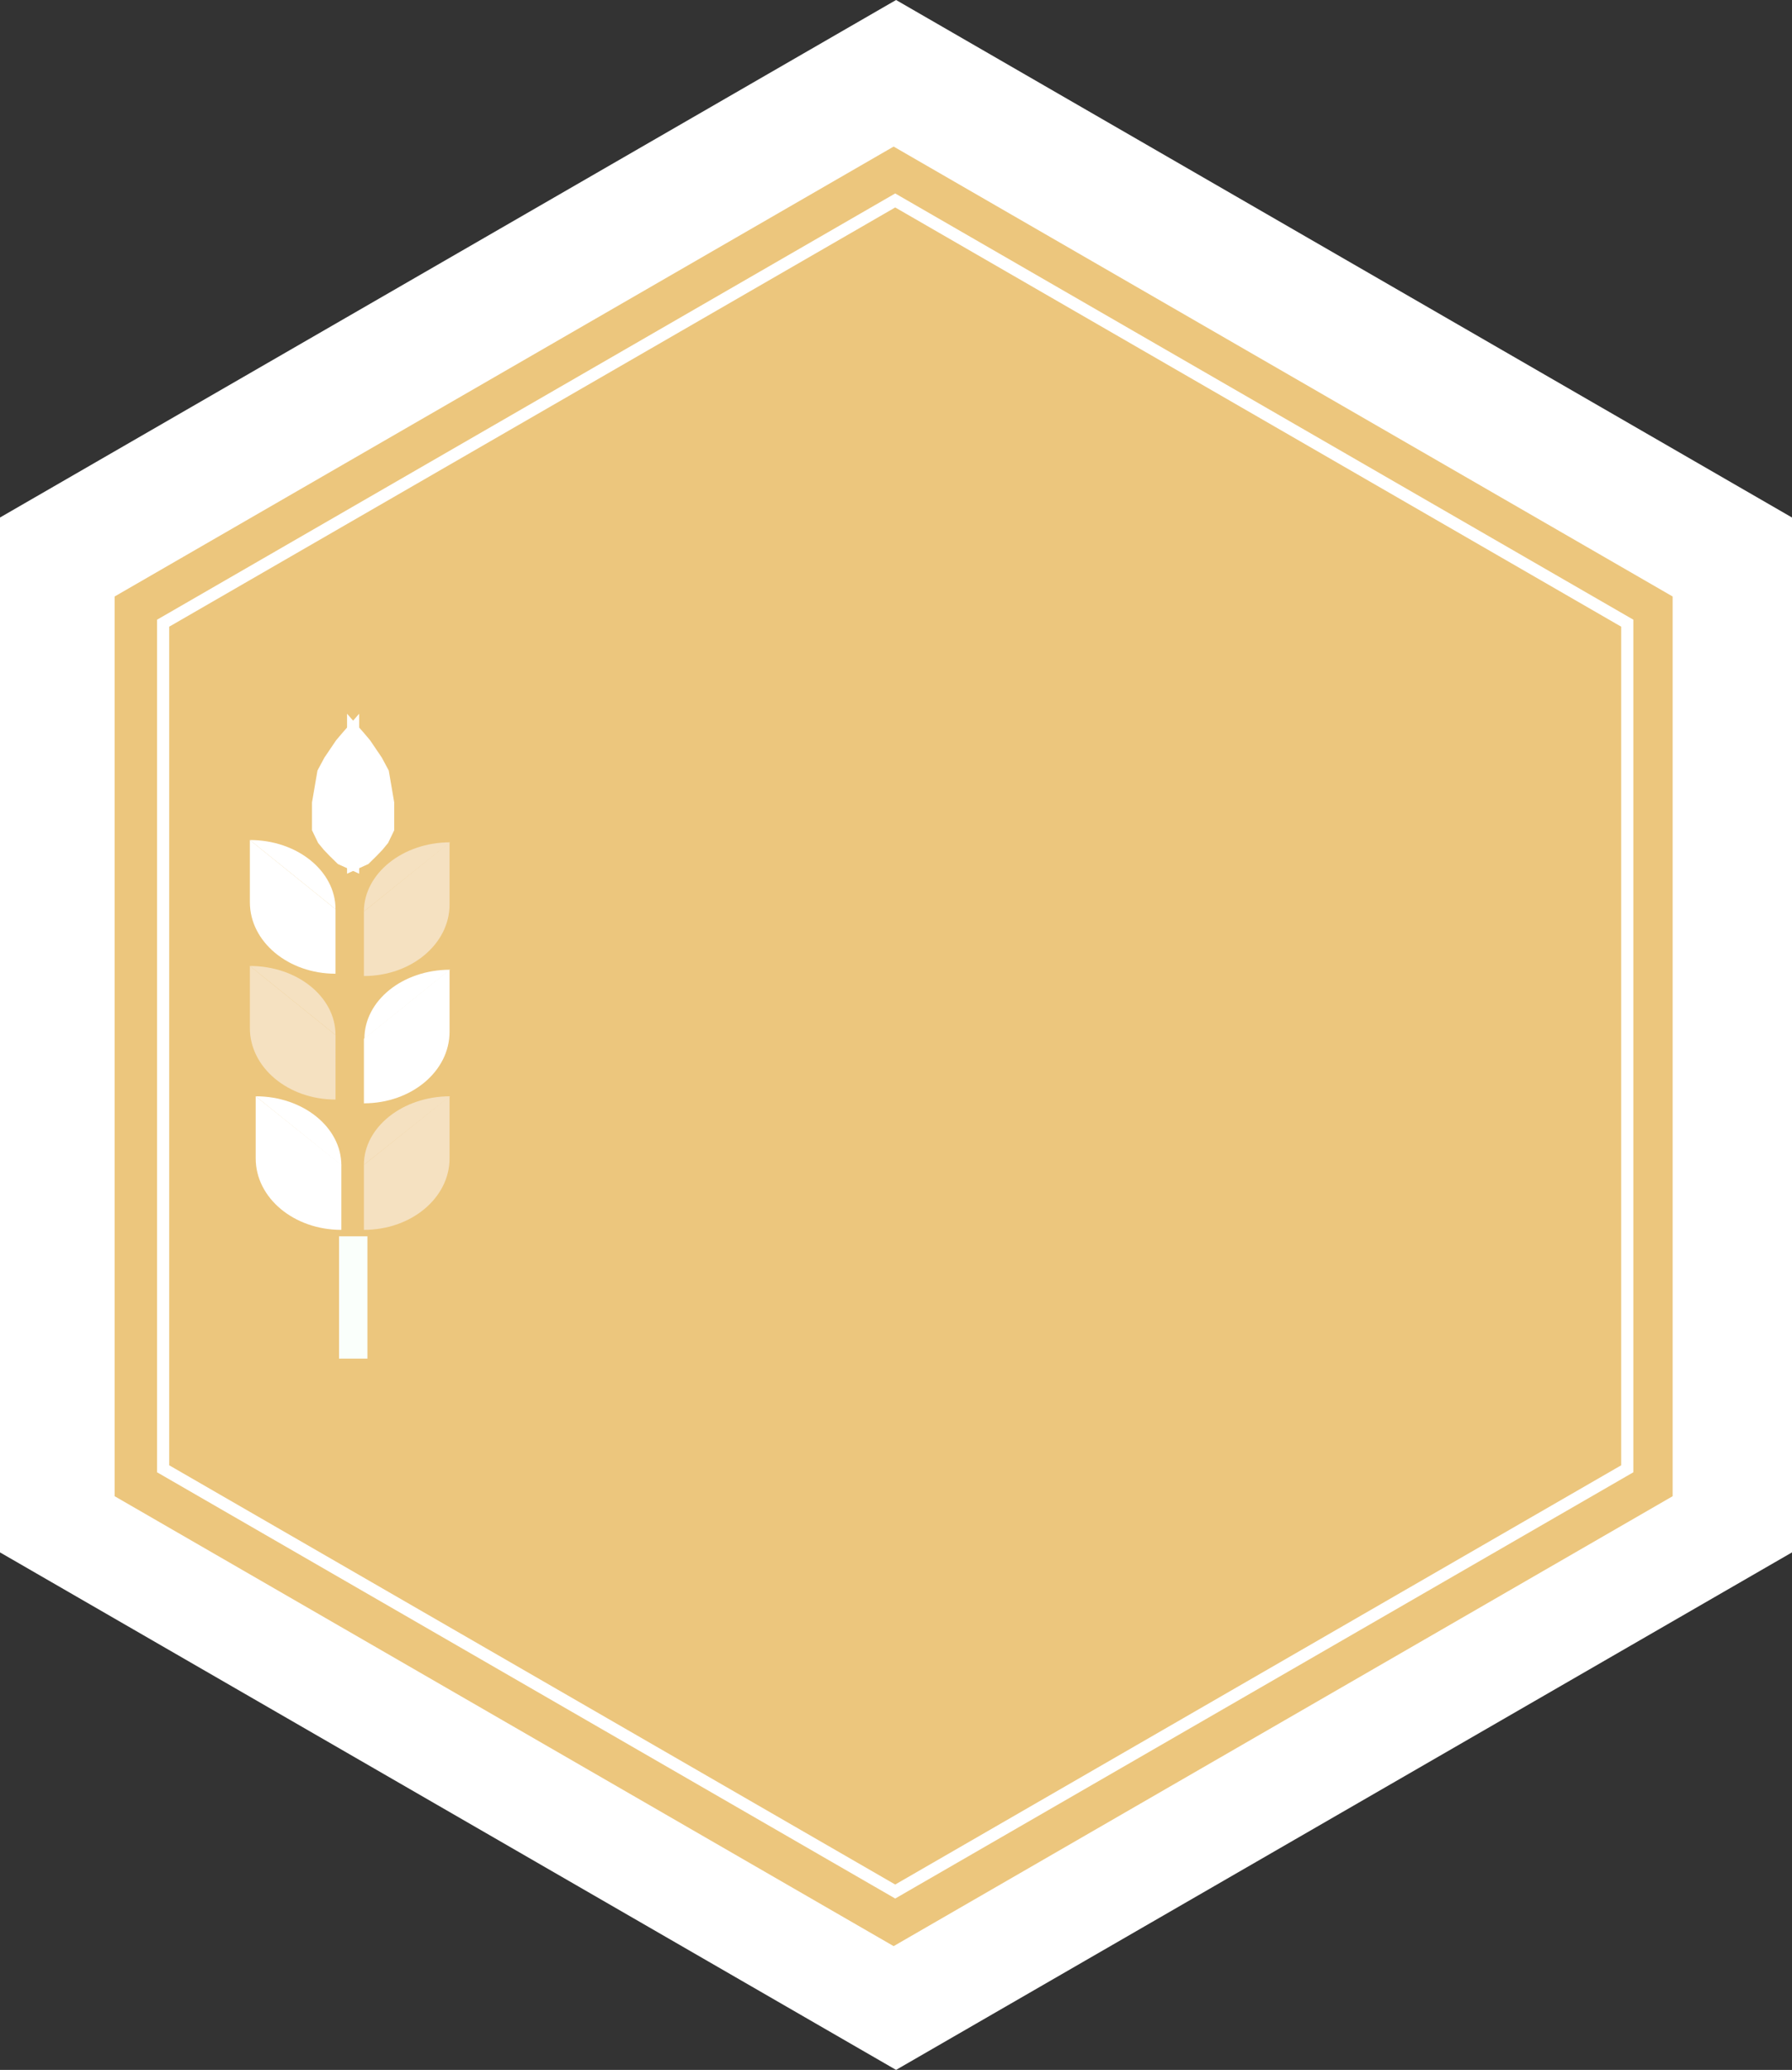 <svg xmlns="http://www.w3.org/2000/svg" viewBox="0 0 147.73 170.59"><rect x="0" y="0" width="147.73" height="170.59" fill="#333333" stroke="none"/><defs><style>.cls-1,.cls-5{fill:#fff;}.cls-2{fill:#ecc67d;}.cls-3{fill:none;}.cls-3,.cls-5{stroke:#fff;stroke-miterlimit:10;}.cls-4{fill:#f5e1c1;}.cls-6{fill:#fafffb;}</style></defs><title>fieldsdAsset 10</title><g id="Layer_2" data-name="Layer 2"><g id="Layer_1-2" data-name="Layer 1"><polygon class="cls-1" points="0 42.65 0 127.94 73.87 170.59 147.73 127.94 147.73 42.65 73.87 0 0 42.65"/><polygon class="cls-2" points="9.45 49.16 9.45 123.31 73.67 160.39 137.89 123.31 137.89 49.16 73.67 12.08 9.45 49.16"/><polygon class="cls-3" points="13.45 51.36 13.45 121.05 73.8 155.89 134.15 121.05 134.15 51.36 73.8 16.52 13.45 51.36"/><path class="cls-1" d="M30,90.93c3.9,0,7.06-2.63,7.06-5.89V79.92L30,85.61Z"/><path class="cls-1" d="M37.1,79.92c-3.9,0-7.06,2.54-7.06,5.69Z"/><path class="cls-1" d="M28.14,101.36c-3.91,0-7.06-2.63-7.06-5.89V90.35L28.14,96Z"/><path class="cls-1" d="M21.08,90.35c3.9,0,7.06,2.55,7.06,5.69Z"/><path class="cls-4" d="M27.66,90.62c-3.9,0-7.06-2.63-7.06-5.89V79.61l7.06,5.69Z"/><path class="cls-4" d="M20.6,79.61c3.9,0,7.06,2.54,7.06,5.69Z"/><path class="cls-1" d="M27.66,80.25c-3.9,0-7.06-2.64-7.06-5.89V69.23l7.06,5.7Z"/><path class="cls-1" d="M20.6,69.23c3.9,0,7.06,2.55,7.06,5.7Z"/><path class="cls-4" d="M30,80.44c3.9,0,7.06-2.64,7.06-5.89V69.42L30,75.12Z"/><path class="cls-4" d="M37.1,69.42C33.2,69.42,30,72,30,75.12Z"/><path class="cls-4" d="M30,101.36c3.9,0,7.06-2.63,7.06-5.89V90.35L30,96Z"/><path class="cls-4" d="M37.1,90.35C33.2,90.35,30,92.9,30,96Z"/><polygon class="cls-5" points="29.11 71.23 30.08 70.79 30.69 70.19 31.15 69.71 31.57 69.2 32 68.31 32 66.18 31.57 63.67 31.05 62.7 30.11 61.31 29.61 60.72 29.11 60.15 29.11 71.23"/><polygon class="cls-5" points="29.11 71.23 28.14 70.79 27.53 70.19 27.07 69.71 26.65 69.2 26.22 68.31 26.22 66.18 26.65 63.67 27.17 62.7 28.11 61.31 28.61 60.72 29.11 60.15 29.11 71.23"/><rect class="cls-6" x="27.95" y="101.89" width="2.34" height="10.08"/></g></g></svg>